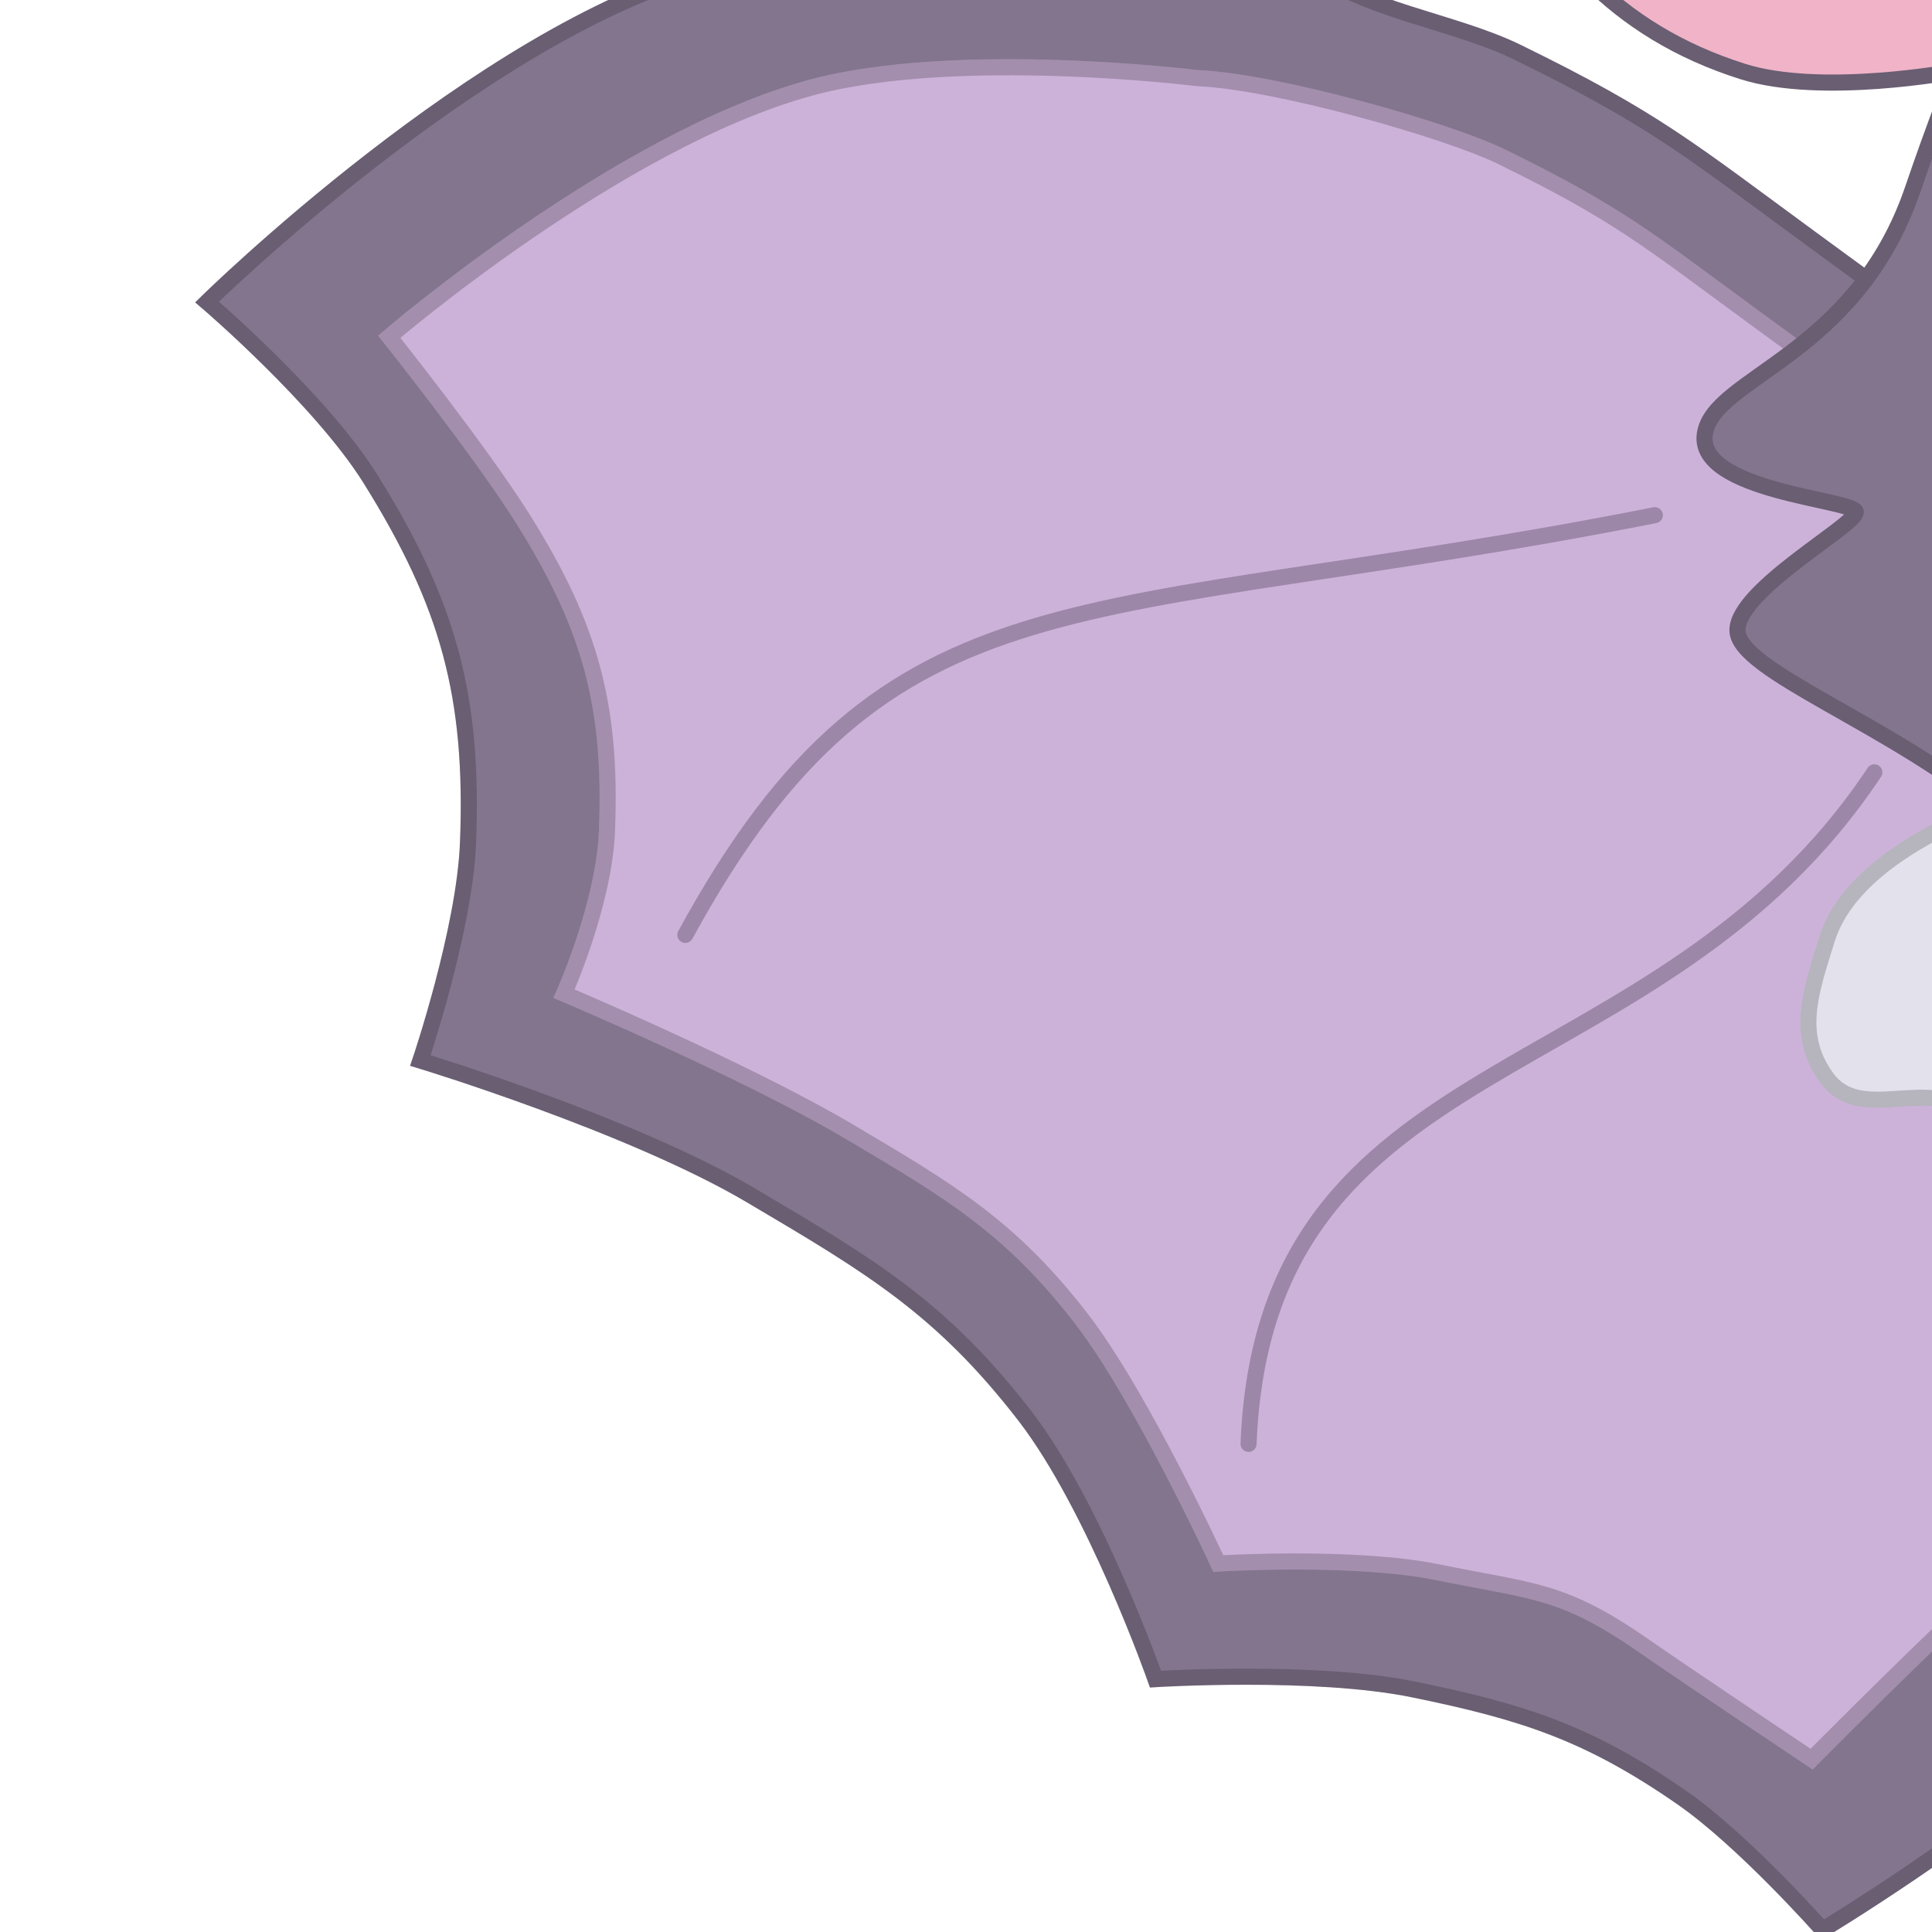 <svg width="600" height="600" viewBox="0 0 600 600" fill="none" xmlns="http://www.w3.org/2000/svg">
<g clip-path="url(#clip0_74_941)">
<path d="M562.707 74.31C631.489 124.697 733.192 199.078 733.192 199.078C733.192 199.078 741.162 449.64 639.201 546.244C613.573 570.525 565.999 599.292 565.999 599.292C565.999 599.292 541.521 571.565 522.259 558.224C493.407 538.241 473.281 531.673 438.894 524.653C408.244 518.397 358.856 521.465 358.856 521.465C358.856 521.465 340.04 467.909 318.25 439.684C292.424 406.231 270.302 393.158 234.154 371.795L233.247 371.259C195.958 349.221 130.551 329.356 130.551 329.356C130.551 329.356 144.266 288.835 145.339 261.881C147.158 216.18 139.271 187.548 115.056 148.747C99.589 123.963 64.306 93.787 64.306 93.787C64.306 93.787 149.453 10.089 219.651 -8.929C272.741 -23.312 360.455 -12.397 360.455 -12.397C360.455 -12.397 352.93 -25.37 350.786 -35.47C346.948 -53.553 340.63 -84.275 341.291 -100.887C342.605 -133.881 379.945 -31.183 405.759 -10.592C423.128 3.262 451.286 6.453 471.243 16.216C513.885 37.078 524.412 46.257 562.707 74.31Z" fill="#83758E"/>
<path d="M562.707 74.31C631.489 124.697 733.192 199.078 733.192 199.078C733.192 199.078 741.162 449.64 639.201 546.244C613.573 570.525 565.999 599.292 565.999 599.292C565.999 599.292 541.521 571.565 522.259 558.224C493.407 538.241 473.281 531.673 438.894 524.653C408.244 518.397 358.856 521.465 358.856 521.465C358.856 521.465 340.04 467.909 318.25 439.684C292.424 406.231 270.302 393.158 234.154 371.795L233.247 371.259C195.958 349.221 130.551 329.356 130.551 329.356C130.551 329.356 144.266 288.835 145.339 261.881C147.158 216.18 139.271 187.548 115.056 148.747C99.589 123.963 64.306 93.787 64.306 93.787C64.306 93.787 149.453 10.089 219.651 -8.929C272.741 -23.312 360.455 -12.397 360.455 -12.397C360.455 -12.397 352.93 -25.37 350.786 -35.47C346.948 -53.553 340.63 -84.275 341.291 -100.887C342.605 -133.881 379.945 -31.183 405.759 -10.592C423.128 3.262 451.286 6.453 471.243 16.216C513.885 37.078 524.412 46.257 562.707 74.31Z" stroke="#83758E" stroke-width="5" stroke-linecap="round"/>
<path d="M562.707 74.31C631.489 124.697 733.192 199.078 733.192 199.078C733.192 199.078 741.162 449.64 639.201 546.244C613.573 570.525 565.999 599.292 565.999 599.292C565.999 599.292 541.521 571.565 522.259 558.224C493.407 538.241 473.281 531.673 438.894 524.653C408.244 518.397 358.856 521.465 358.856 521.465C358.856 521.465 340.04 467.909 318.25 439.684C292.424 406.231 270.302 393.158 234.154 371.795L233.247 371.259C195.958 349.221 130.551 329.356 130.551 329.356C130.551 329.356 144.266 288.835 145.339 261.881C147.158 216.18 139.271 187.548 115.056 148.747C99.589 123.963 64.306 93.787 64.306 93.787C64.306 93.787 149.453 10.089 219.651 -8.929C272.741 -23.312 360.455 -12.397 360.455 -12.397C360.455 -12.397 352.93 -25.37 350.786 -35.47C346.948 -53.553 340.63 -84.275 341.291 -100.887C342.605 -133.881 379.945 -31.183 405.759 -10.592C423.128 3.262 451.286 6.453 471.243 16.216C513.885 37.078 524.412 46.257 562.707 74.31Z" stroke="black" stroke-opacity="0.2" stroke-width="5" stroke-linecap="round"/>
<path d="M544.223 98.164C602.846 141.109 689.528 204.504 689.528 204.504C689.528 204.504 696.321 418.058 609.42 500.394C587.577 521.089 562.616 546.313 562.616 546.313C562.616 546.313 526.166 521.975 509.749 510.605C485.159 493.573 475.875 494.272 446.567 488.289C420.444 482.957 378.35 485.572 378.35 485.572C378.35 485.572 354.444 433.629 335.872 409.572C313.861 381.061 295.006 369.918 264.198 351.711L263.425 351.254C231.642 332.471 175.161 308.6 175.161 308.6C175.161 308.6 187.585 281.004 188.5 258.031C190.051 219.08 183.328 194.676 162.69 161.606C149.508 140.483 120.88 104.578 120.88 104.578C120.88 104.578 192.007 43.428 251.836 27.219C297.085 14.96 371.844 24.264 371.844 24.264C396.015 25.226 449.259 40.329 466.269 48.651C502.612 66.431 511.585 74.254 544.223 98.164Z" fill="#CCB2D9"/>
<path d="M544.223 98.164C602.846 141.109 689.528 204.504 689.528 204.504C689.528 204.504 696.321 418.058 609.42 500.394C587.577 521.089 562.616 546.313 562.616 546.313C562.616 546.313 526.166 521.975 509.749 510.605C485.159 493.573 475.875 494.272 446.567 488.289C420.444 482.957 378.35 485.572 378.35 485.572C378.35 485.572 354.444 433.629 335.872 409.572C313.861 381.061 295.006 369.918 264.198 351.711L263.425 351.254C231.642 332.471 175.161 308.6 175.161 308.6C175.161 308.6 187.585 281.004 188.5 258.031C190.051 219.08 183.328 194.676 162.69 161.606C149.508 140.483 120.88 104.578 120.88 104.578C120.88 104.578 192.007 43.428 251.836 27.219C297.085 14.96 371.844 24.264 371.844 24.264C396.015 25.226 449.259 40.329 466.269 48.651C502.612 66.431 511.585 74.254 544.223 98.164Z" stroke="#CCB2D9" stroke-width="5" stroke-linecap="round"/>
<path d="M544.223 98.164C602.846 141.109 689.528 204.504 689.528 204.504C689.528 204.504 696.321 418.058 609.42 500.394C587.577 521.089 562.616 546.313 562.616 546.313C562.616 546.313 526.166 521.975 509.749 510.605C485.159 493.573 475.875 494.272 446.567 488.289C420.444 482.957 378.35 485.572 378.35 485.572C378.35 485.572 354.444 433.629 335.872 409.572C313.861 381.061 295.006 369.918 264.198 351.711L263.425 351.254C231.642 332.471 175.161 308.6 175.161 308.6C175.161 308.6 187.585 281.004 188.5 258.031C190.051 219.08 183.328 194.676 162.69 161.606C149.508 140.483 120.88 104.578 120.88 104.578C120.88 104.578 192.007 43.428 251.836 27.219C297.085 14.96 371.844 24.264 371.844 24.264C396.015 25.226 449.259 40.329 466.269 48.651C502.612 66.431 511.585 74.254 544.223 98.164Z" stroke="black" stroke-opacity="0.2" stroke-width="5" stroke-linecap="round"/>
<path d="M582.097 239.852C514.521 341.525 392.741 323.062 387.749 448.405" stroke="#9D87A8" stroke-width="5" stroke-linecap="round"/>
<path d="M513.918 159.994C335.547 195.242 276.1 174.309 212.84 290.341" stroke="#9D87A8" stroke-width="5" stroke-linecap="round"/>
<path d="M606.788 22.221L760.272 -166.827C760.272 -166.827 706.672 -223.624 685.402 -267.902C669.787 -300.408 670.652 -322.364 657.326 -355.875C641.018 -396.882 636.386 -424.215 606.788 -456.95C588.643 -477.018 552.507 -500 552.507 -500C552.507 -500 558.667 -445.826 552.507 -412.027C546.494 -379.034 537.008 -361.807 522.559 -331.542C505.167 -295.111 482.782 -281.243 468.278 -243.569C453.597 -205.435 446.026 -182.949 445.558 -142.494C445.155 -107.647 445.751 -84.802 460.532 -54.521C478.91 -16.872 501.33 9.592 541.277 22.221C565.671 29.932 606.788 22.221 606.788 22.221Z" fill="#F0B3C8" stroke="#695E72" stroke-width="5" stroke-linecap="round"/>
<path d="M1151.34 241.217H647.841C647.841 241.217 578.318 256.296 567.356 291.754C562.39 307.816 557.39 321.264 567.356 334.805C578.075 349.369 598.977 333.784 612.278 346.035C632.709 364.853 593.964 396.278 612.278 417.162C629.867 437.22 656.141 415.803 679.661 428.393C708.547 443.854 702.401 480.007 732.071 493.904C760.534 507.237 781.544 488.788 812.556 493.904C849.529 500.003 864.937 528.41 902.401 527.596C937.82 526.826 952.24 502.416 986.63 493.904C1022.28 485.079 1051.51 507.456 1080.22 484.545C1099.92 468.824 1093.18 445.119 1112.04 428.393C1136.08 407.066 1175.27 432.275 1190.65 404.06C1203.72 380.099 1160.59 352.589 1181.29 334.805C1197.37 320.991 1224.39 352.815 1235.57 334.805C1242.51 323.626 1238.44 313.954 1235.57 301.113C1226.77 261.722 1151.34 241.217 1151.34 241.217Z" fill="#E3E1EC"/>
<path d="M1151.34 241.217H647.841C647.841 241.217 578.318 256.296 567.356 291.754C562.39 307.816 557.39 321.264 567.356 334.805C578.075 349.369 598.977 333.784 612.278 346.035C632.709 364.853 593.964 396.278 612.278 417.162C629.867 437.22 656.141 415.803 679.661 428.393C708.547 443.854 702.401 480.007 732.071 493.904C760.534 507.237 781.544 488.788 812.556 493.904C849.529 500.003 864.937 528.41 902.401 527.596C937.82 526.826 952.24 502.416 986.63 493.904C1022.28 485.079 1051.51 507.456 1080.22 484.545C1099.92 468.824 1093.18 445.119 1112.04 428.393C1136.08 407.066 1175.27 432.275 1190.65 404.06C1203.72 380.099 1160.59 352.589 1181.29 334.805C1197.37 320.991 1224.39 352.815 1235.57 334.805C1242.51 323.626 1238.44 313.954 1235.57 301.113C1226.77 261.722 1151.34 241.217 1151.34 241.217Z" stroke="#E3E1EC" stroke-width="5" stroke-linecap="round"/>
<path d="M1151.34 241.217H647.841C647.841 241.217 578.318 256.296 567.356 291.754C562.39 307.816 557.39 321.264 567.356 334.805C578.075 349.369 598.977 333.784 612.278 346.035C632.709 364.853 593.964 396.278 612.278 417.162C629.867 437.22 656.141 415.803 679.661 428.393C708.547 443.854 702.401 480.007 732.071 493.904C760.534 507.237 781.544 488.788 812.556 493.904C849.529 500.003 864.937 528.41 902.401 527.596C937.82 526.826 952.24 502.416 986.63 493.904C1022.28 485.079 1051.51 507.456 1080.22 484.545C1099.92 468.824 1093.18 445.119 1112.04 428.393C1136.08 407.066 1175.27 432.275 1190.65 404.06C1203.72 380.099 1160.59 352.589 1181.29 334.805C1197.37 320.991 1224.39 352.815 1235.57 334.805C1242.51 323.626 1238.44 313.954 1235.57 301.113C1226.77 261.722 1151.34 241.217 1151.34 241.217Z" stroke="black" stroke-opacity="0.2" stroke-width="5" stroke-linecap="round"/>
<path d="M576.318 158.945C575.605 155.14 526.921 152.603 529.454 134.848C531.987 117.092 576.318 110.751 594.05 58.752C645.275 -91.461 733.457 -221.532 911.281 -221.532C1089.11 -221.532 1177.29 -91.461 1228.51 58.752C1246.25 110.751 1290.58 117.092 1293.11 134.848C1295.64 152.603 1246.96 155.14 1246.25 158.945C1245.53 162.749 1282.98 183.041 1282.98 195.724C1282.98 208.407 1234.85 224.894 1201.91 252.795C1121.67 320.783 1017.71 360.597 911.281 360.597C804.851 360.597 700.891 320.783 620.648 252.795C587.717 224.894 539.587 208.407 539.587 195.724C539.587 183.041 577.03 162.749 576.318 158.945Z" fill="#83758E"/>
<path d="M576.318 158.945C575.605 155.14 526.921 152.603 529.454 134.848C531.987 117.092 576.318 110.751 594.05 58.752C645.275 -91.461 733.457 -221.532 911.281 -221.532C1089.11 -221.532 1177.29 -91.461 1228.51 58.752C1246.25 110.751 1290.58 117.092 1293.11 134.848C1295.64 152.603 1246.96 155.14 1246.25 158.945C1245.53 162.749 1282.98 183.041 1282.98 195.724C1282.98 208.407 1234.85 224.894 1201.91 252.795C1121.67 320.783 1017.71 360.597 911.281 360.597C804.851 360.597 700.891 320.783 620.648 252.795C587.717 224.894 539.587 208.407 539.587 195.724C539.587 183.041 577.03 162.749 576.318 158.945Z" stroke="#83758E" stroke-width="5"/>
<path d="M576.318 158.945C575.605 155.14 526.921 152.603 529.454 134.848C531.987 117.092 576.318 110.751 594.05 58.752C645.275 -91.461 733.457 -221.532 911.281 -221.532C1089.11 -221.532 1177.29 -91.461 1228.51 58.752C1246.25 110.751 1290.58 117.092 1293.11 134.848C1295.64 152.603 1246.96 155.14 1246.25 158.945C1245.53 162.749 1282.98 183.041 1282.98 195.724C1282.98 208.407 1234.85 224.894 1201.91 252.795C1121.67 320.783 1017.71 360.597 911.281 360.597C804.851 360.597 700.891 320.783 620.648 252.795C587.717 224.894 539.587 208.407 539.587 195.724C539.587 183.041 577.03 162.749 576.318 158.945Z" stroke="black" stroke-opacity="0.2" stroke-width="5"/>
</g>
<defs>
<clipPath id="clip0_74_941">
<rect width="600" height="600" fill="white"/>
</clipPath>
</defs>
</svg>
